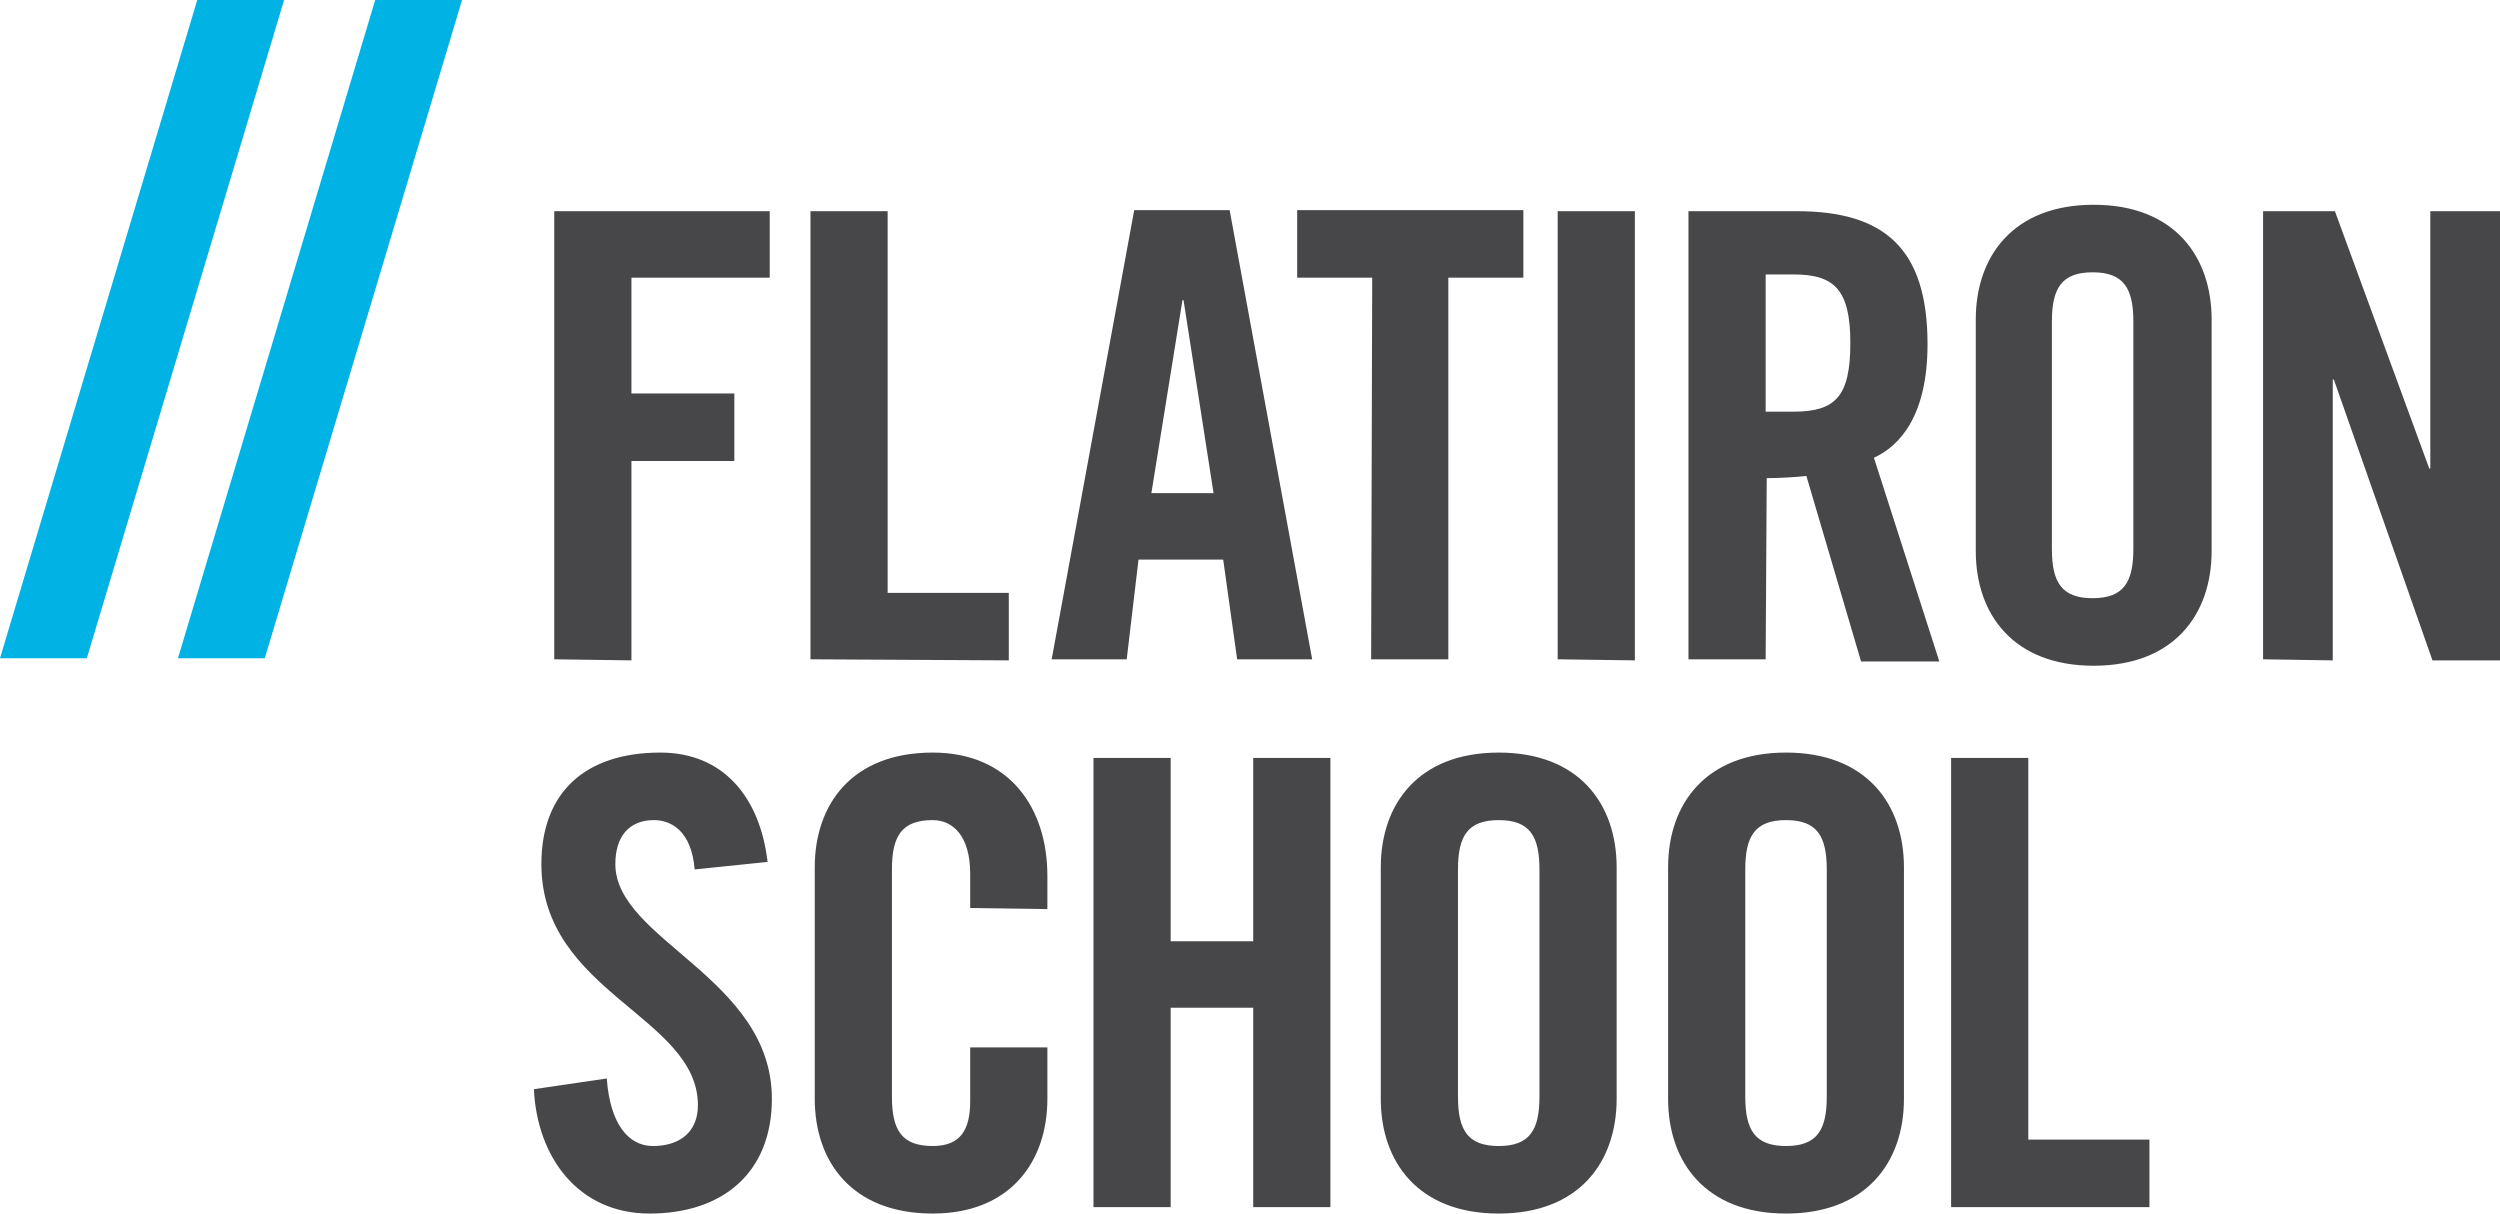 <svg xmlns="http://www.w3.org/2000/svg" viewBox="0 0 233.2 113.2" enable-background="new 0 0 233.2 113.2"><style type="text/css">.st0{fill:#01B2E5;} .st1{fill:#47474A;}</style><path d="M18.4 0h8.1L8.1 61.4H0L18.4 0zM35 0h8.1L24.7 61.4h-8.1L35 0z" class="st0"/><path d="M51.7 61.5V19.7h20.1v6.2H58.9v10.8h9.6V43h-9.6v18.6l-7.2-.1zM75.6 61.5V19.7h7.2v35.6h11.3v6.3l-18.5-.1zM105.1 61.5h-7l7.7-41.9h8.9l7.7 41.9h-7l-1.3-9.3h-7.9l-1.1 9.3zm2.3-15.5h5.8l-2.8-18h-.1l-2.9 18zM128 25.9h-7v-6.3h21.1v6.3h-7v35.6h-7.2l.1-35.6zM145.3 61.5V19.7h7.2v41.9l-7.2-.1zM164.7 61.5h-7.2V19.7h10.1c8.1 0 12.2 3.4 12.2 12.4 0 6.7-2.6 9.5-5 10.6l6.1 19h-7.3l-5.1-17.3c-.9.1-2.4.2-3.7.2l-.1 16.9zm0-23.1h2.6c3.9 0 5.3-1.4 5.3-6.4s-1.5-6.4-5.3-6.4h-2.6v12.8zM184.3 29.8c0-5.9 3.5-10.7 11-10.7s11 4.8 11 10.7v21.6c0 5.9-3.5 10.7-11 10.7s-11-4.8-11-10.7V29.8zm7.1 21.4c0 3.1.9 4.6 3.8 4.6s3.8-1.5 3.8-4.6V30c0-3.1-.9-4.6-3.8-4.6s-3.8 1.5-3.8 4.6v21.2zM211.1 61.5V19.7h6.7l8.8 24h.1v-24h6.5v41.9h-6.3l-9.2-26.2h-.1v26.2l-6.5-.1zM64.8 81.1c-.3-3.6-2.2-4.6-3.8-4.6-2.3 0-3.6 1.5-3.6 4.1 0 7.1 14.6 10.6 14.6 21.9 0 6.9-4.6 10.7-11.4 10.7-6.7 0-10.5-5.3-10.8-11.6l6.8-1c.3 4.2 2 6.3 4.3 6.3 2.5 0 4.2-1.3 4.2-3.8 0-8.3-14.6-10.5-14.6-22.5 0-6.7 4.1-10.4 11.1-10.4 5.9 0 9.3 4.2 10 10.2l-6.8.7zM90.5 84.7v-3.2c0-3.5-1.6-5-3.5-5-2.9 0-3.8 1.5-3.8 4.6v21.2c0 3.1.9 4.6 3.8 4.6 2.6 0 3.5-1.5 3.5-4.2v-5h7.2v4.8c0 5.9-3.5 10.7-10.7 10.7-7.5 0-11-4.8-11-10.7V80.9c0-5.9 3.5-10.7 11-10.7 7.2 0 10.7 5.2 10.7 11.5v3.1l-7.2-.1zM102 112.6V70.7h7.2v17.1h7.7V70.7h7.2v41.9h-7.2V94h-7.7v18.6H102zM128.8 80.9c0-5.9 3.5-10.7 11-10.7s11 4.8 11 10.7v21.6c0 5.9-3.5 10.7-11 10.7s-11-4.8-11-10.7V80.9zm7.2 21.4c0 3.1.9 4.6 3.8 4.6s3.8-1.5 3.8-4.6V81.1c0-3.1-.9-4.6-3.8-4.6S136 78 136 81.1v21.2zM155.6 80.9c0-5.9 3.5-10.7 11-10.7s11 4.8 11 10.7v21.6c0 5.9-3.5 10.7-11 10.7s-11-4.8-11-10.7V80.9zm7.2 21.4c0 3.1.9 4.6 3.8 4.6s3.8-1.5 3.8-4.6V81.1c0-3.1-.9-4.6-3.8-4.6s-3.8 1.5-3.8 4.6v21.2zM182 112.6V70.7h7.2v35.6h11.3v6.3H182z" class="st1"/></svg>